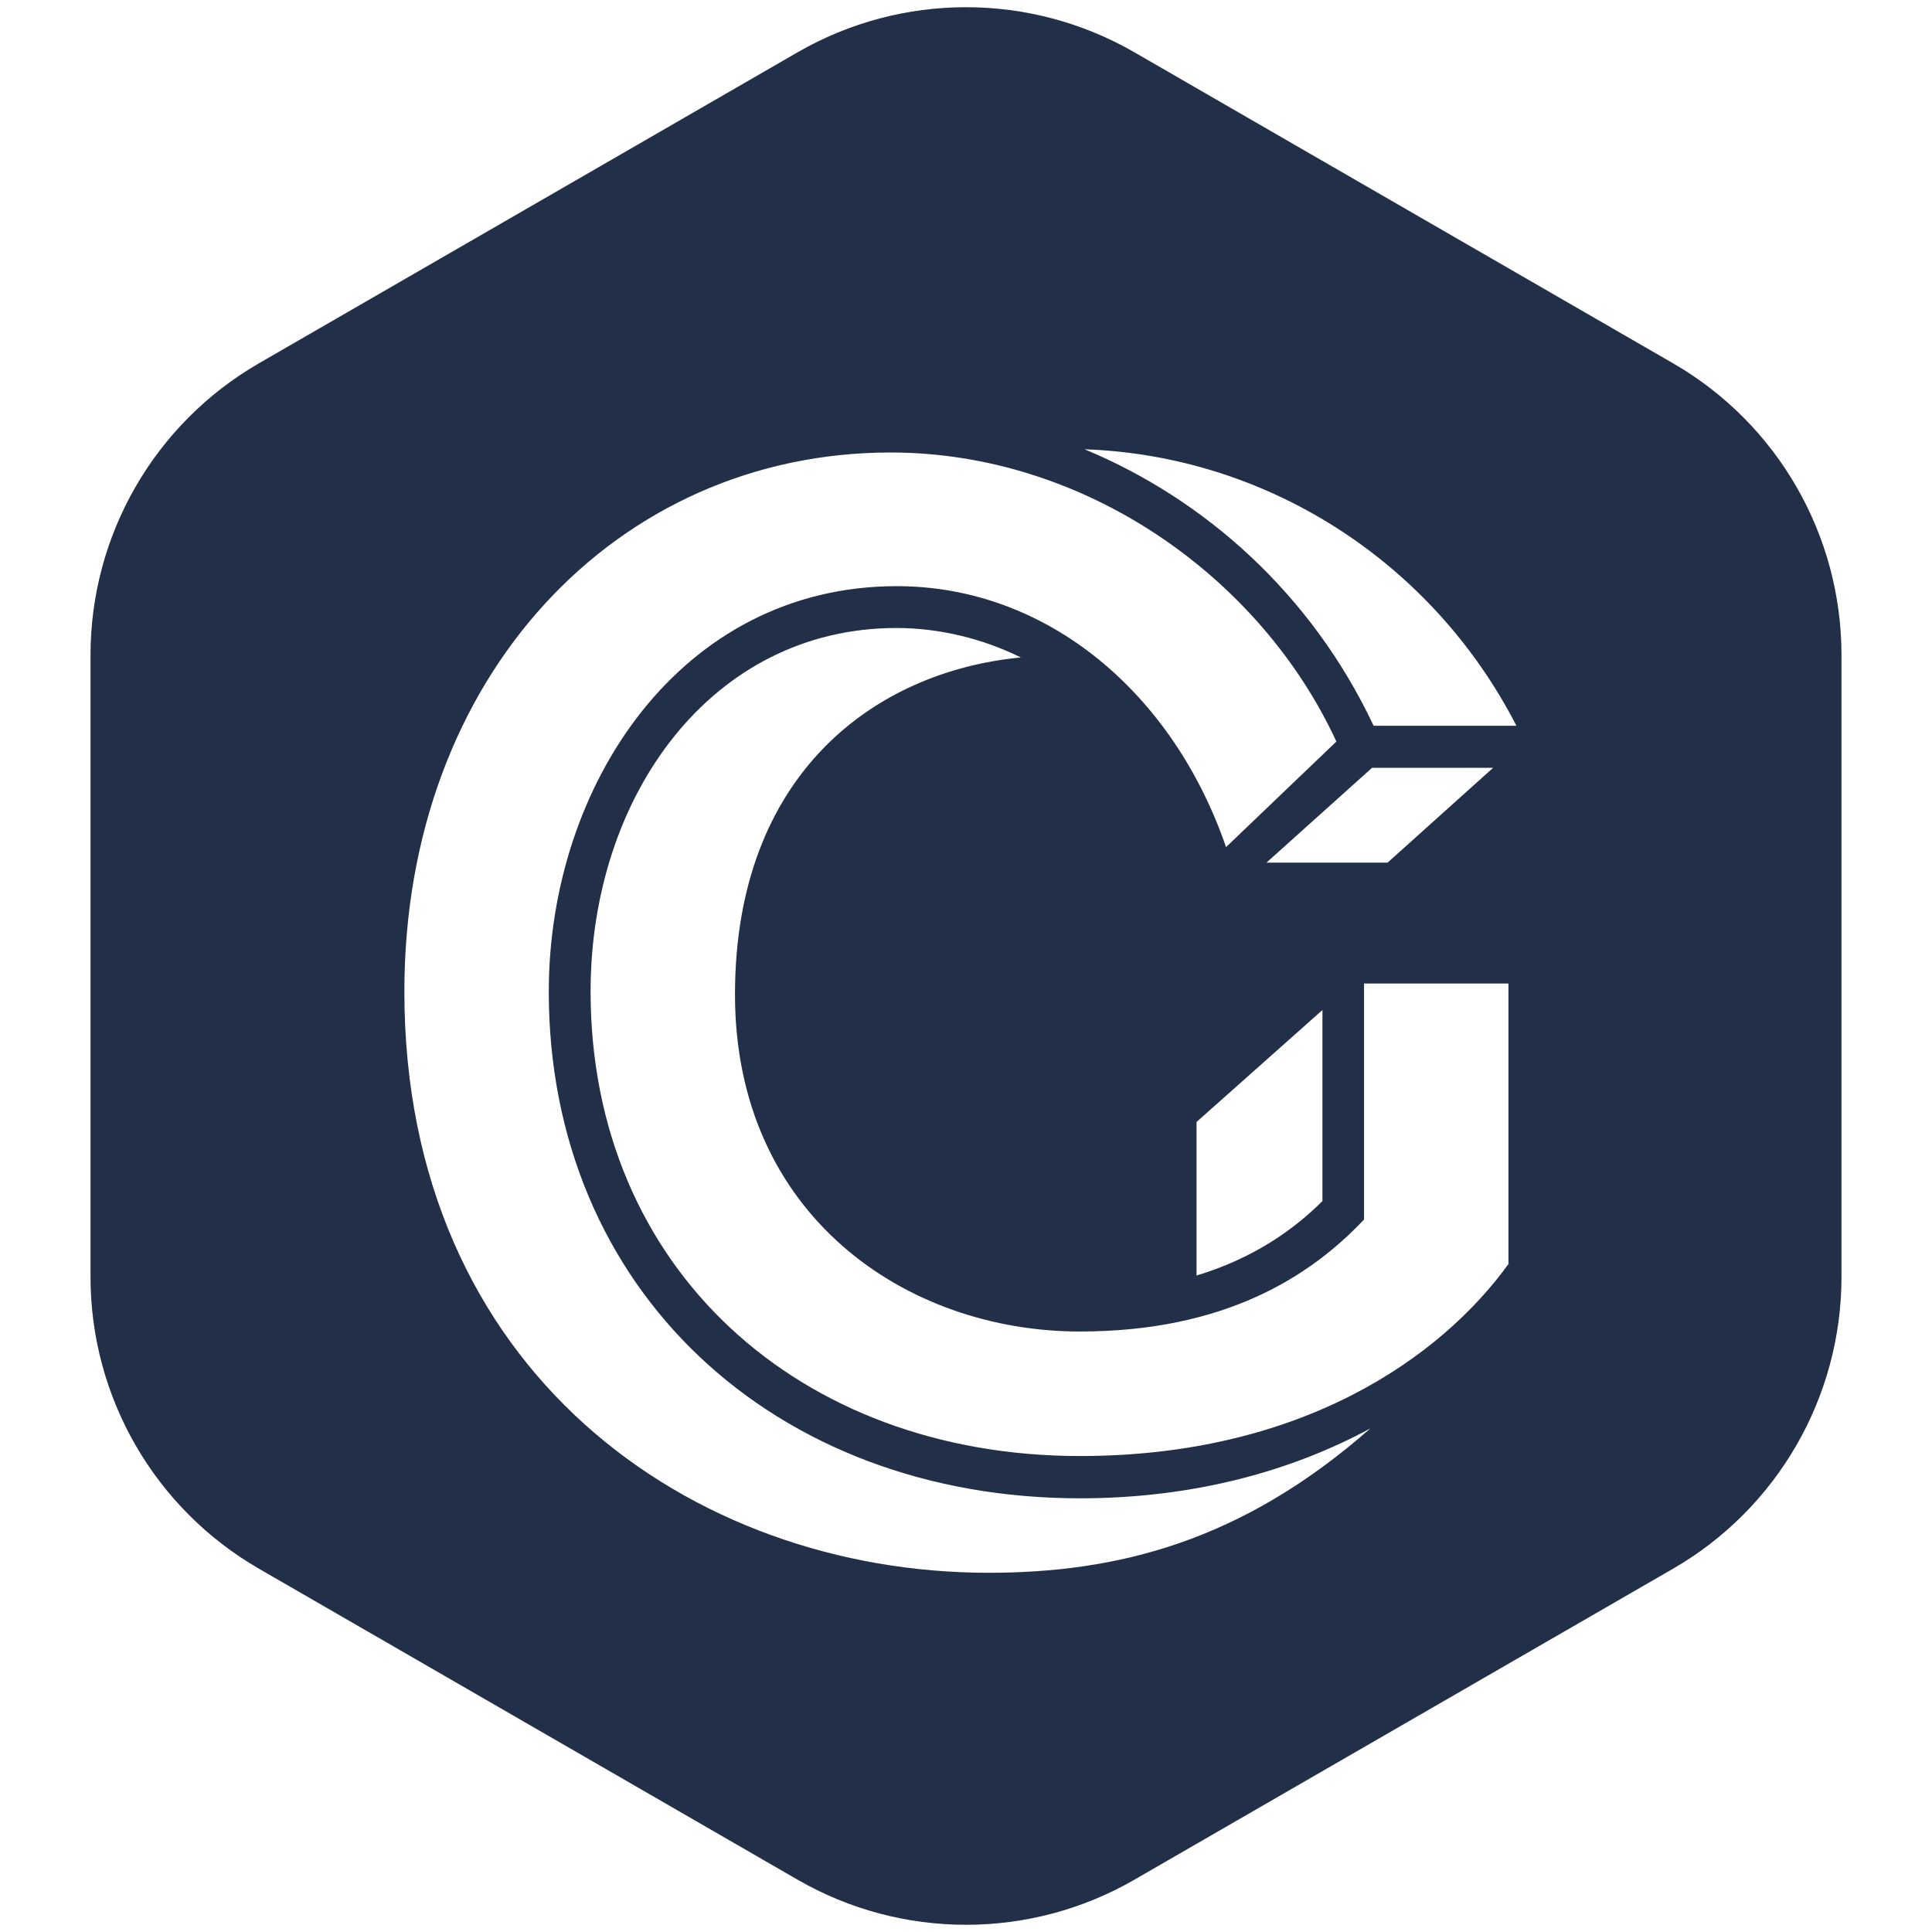 <svg width="86" height="86" viewBox="0 0 86 86" fill="none" xmlns="http://www.w3.org/2000/svg">
<path d="M35.5 2.33C40.141 -0.349 45.859 -0.349 50.5 2.33L74.471 16.17C79.112 18.849 81.971 23.801 81.971 29.16V56.84C81.971 62.199 79.112 67.151 74.471 69.83L50.5 83.67C45.859 86.349 40.141 86.349 35.5 83.67L11.529 69.83C6.888 67.151 4.029 62.199 4.029 56.84V29.16C4.029 23.801 6.888 18.849 11.529 16.17L35.5 2.33Z" fill="#213048"/>
<g filter="url(#filter0_d_405_713)">
<path d="M18 42.136C18 28.1 27.469 18.142 39.644 18.142C48.289 18.142 56.1 23.675 59.487 31.009L54.575 35.708C52.225 28.863 46.621 24.092 39.918 24.092C30.307 24.092 24.428 32.941 24.428 42.146C24.428 55.419 34.456 64.695 48.075 64.695C53.191 64.695 57.544 63.454 61.002 61.582C55.266 66.627 49.733 68.01 43.987 68.01C30.724 68 18 59.009 18 42.136ZM67.166 54.239C64.125 58.46 57.9 62.813 48.075 62.813C35.555 62.813 26.289 54.442 26.289 42.136C26.289 33.419 31.68 25.954 39.908 25.954C41.84 25.954 43.783 26.442 45.441 27.266C38.942 27.886 32.717 32.453 32.717 42.268C32.717 52.083 40.325 57.27 48.065 57.27C54.493 57.27 58.297 54.849 60.718 52.286V41.779H67.146V54.229L67.166 54.239ZM67.512 30.307H61.145C58.378 24.428 53.608 20.207 48.279 18C56.303 18.275 63.698 22.913 67.502 30.307H67.512ZM53.262 47.943L58.867 42.959V51.462C57.554 52.774 55.754 54.025 53.262 54.778V47.933V47.943ZM61.765 36.399H56.375L61.074 32.178H66.464L61.765 36.399Z" fill="white"/>
</g>
<defs>
<filter id="filter0_d_405_713" x="14" y="16" width="57.512" height="58.01" filterUnits="userSpaceOnUse" color-interpolation-filters="sRGB">
<feFlood flood-opacity="0" result="BackgroundImageFix"/>
<feColorMatrix in="SourceAlpha" type="matrix" values="0 0 0 0 0 0 0 0 0 0 0 0 0 0 0 0 0 0 127 0" result="hardAlpha"/>
<feOffset dy="2"/>
<feGaussianBlur stdDeviation="2"/>
<feComposite in2="hardAlpha" operator="out"/>
<feColorMatrix type="matrix" values="0 0 0 0 0 0 0 0 0 0 0 0 0 0 0 0 0 0 0.2 0"/>
<feBlend mode="normal" in2="BackgroundImageFix" result="effect1_dropShadow_405_713"/>
<feBlend mode="normal" in="SourceGraphic" in2="effect1_dropShadow_405_713" result="shape"/>
</filter>
</defs>
</svg>
